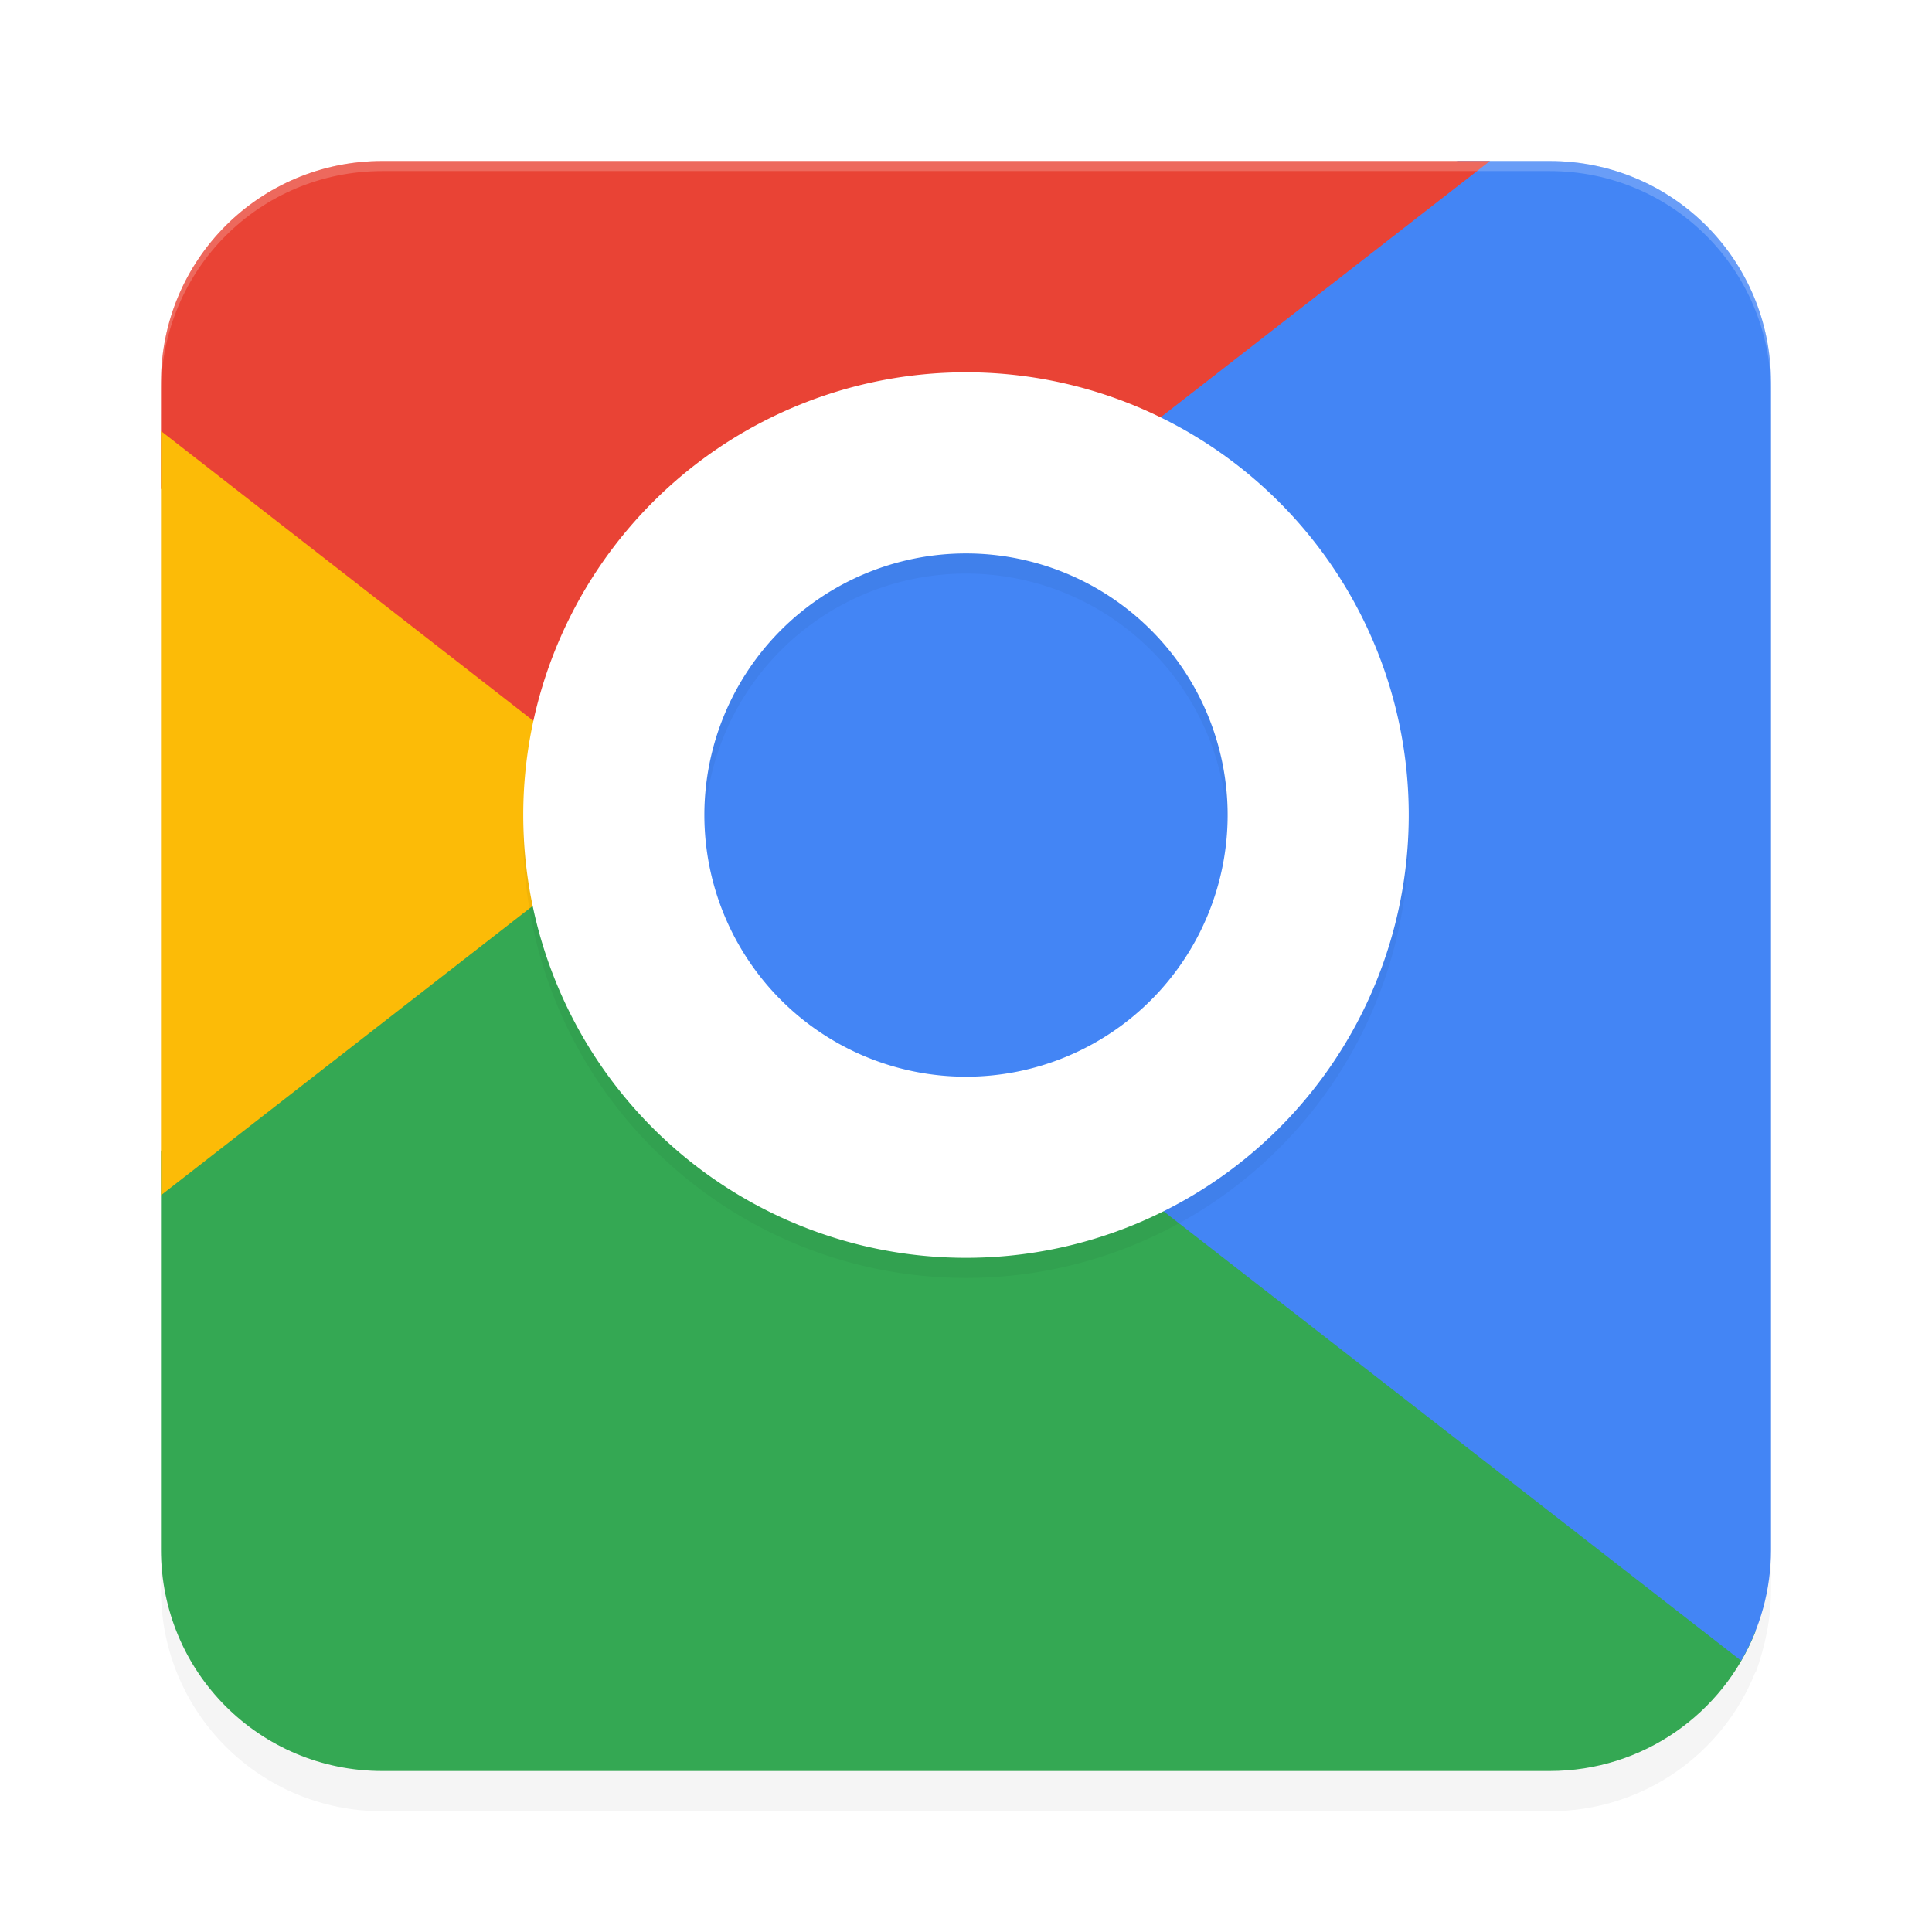 <?xml version='1.0' encoding='utf-8'?>
<svg xmlns="http://www.w3.org/2000/svg" width="192" height="192" version="1" id="svg12">
  <defs>
    <filter style="color-interpolation-filters:sRGB" id="filter4329" x="0.05" y="0.05" width="1.10" height="1.10">
      <feGaussianBlur stdDeviation="1.76"/>
    </filter>
    <filter style="color-interpolation-filters:sRGB" id="filter4422" x="0.05" y="0.05" width="1.10" height="1.10">
      <feGaussianBlur stdDeviation="3.20"/>
    </filter>
  </defs>
  <path style="filter:url(#filter4422);opacity:0.20;fill:#000000" d="M 38,20 C 25.81,20 16,29.81 16,42 V 52.57 118.45 122.78 158 c 0,12.19 9.81,22 22,22 h 116 c 9.30,0 17.22,-5.71 20.45,-13.84 0,0 0.02,0.08 0.02,0.08 C 175.43,163.58 176,160.86 176,158 V 42 c 0,-12.19 -9.81,-22 -22,-22 h -5.93 z"/>
  <path style="fill:#34a853" d="M 174.45,162.16 C 171.22,170.28 163.30,176 154,176 H 38 C 25.81,176 16,166.19 16,154 V 114.45 L 38.03,51.00 C 147.38,7.59 174.45,162.16 174.45,162.16 Z"/>
  <path style="fill:#4385f5;stop-color:#000000" d="M 80.07,37.74 58.85,76.19 173.03,165.04 C 174.91,161.80 176,158.04 176,154 V 38 c 0,-12.19 -9.81,-22 -22,-22 h -9.13 z"/>
  <path style="fill:#e94335;stop-color:#000000" d="M 38,16 C 25.81,16 16,25.81 16,38 V 48.57 L 60.70,84.00 148.07,16 Z"/>
  <path style="fill:#fcbb07;stop-color:#000000" d="M 16,42.84 V 118.78 L 64.79,80.81 Z"/>
  <circle style="fill:#4385f5;stop-color:#000000" cx="96" cy="81" r="28"/>
  <path style="filter:url(#filter4329);opacity:0.20;fill:#000000;stop-color:#000000" d="M 96,39 A 44,44 0 0 0 52,83 44,44 0 0 0 96,127 44,44 0 0 0 140,83 44,44 0 0 0 96,39 Z m 0,18 A 26,26 0 0 1 122,83 26,26 0 0 1 96,109 26,26 0 0 1 70,83 26,26 0 0 1 96,57 Z"/>
  <path style="fill:#ffffff;stop-color:#000000" d="M 96,37 A 44,44 0 0 0 52,81 44,44 0 0 0 96,125 44,44 0 0 0 140,81 44,44 0 0 0 96,37 Z m 0,18 A 26,26 0 0 1 122,81 26,26 0 0 1 96,107 26,26 0 0 1 70,81 26,26 0 0 1 96,55 Z"/>
  <path style="opacity:0.20;fill:#ffffff;stop-color:#000000" d="M 38,16 C 25.81,16 16,25.81 16,38 v 1 C 16,26.81 25.81,17 38,17 H 144.87 148.07 154 c 12.19,0 22,9.81 22,22 v -1 c 0,-12.19 -9.81,-22 -22,-22 h -5.93 -3.21 z"/>
</svg>
